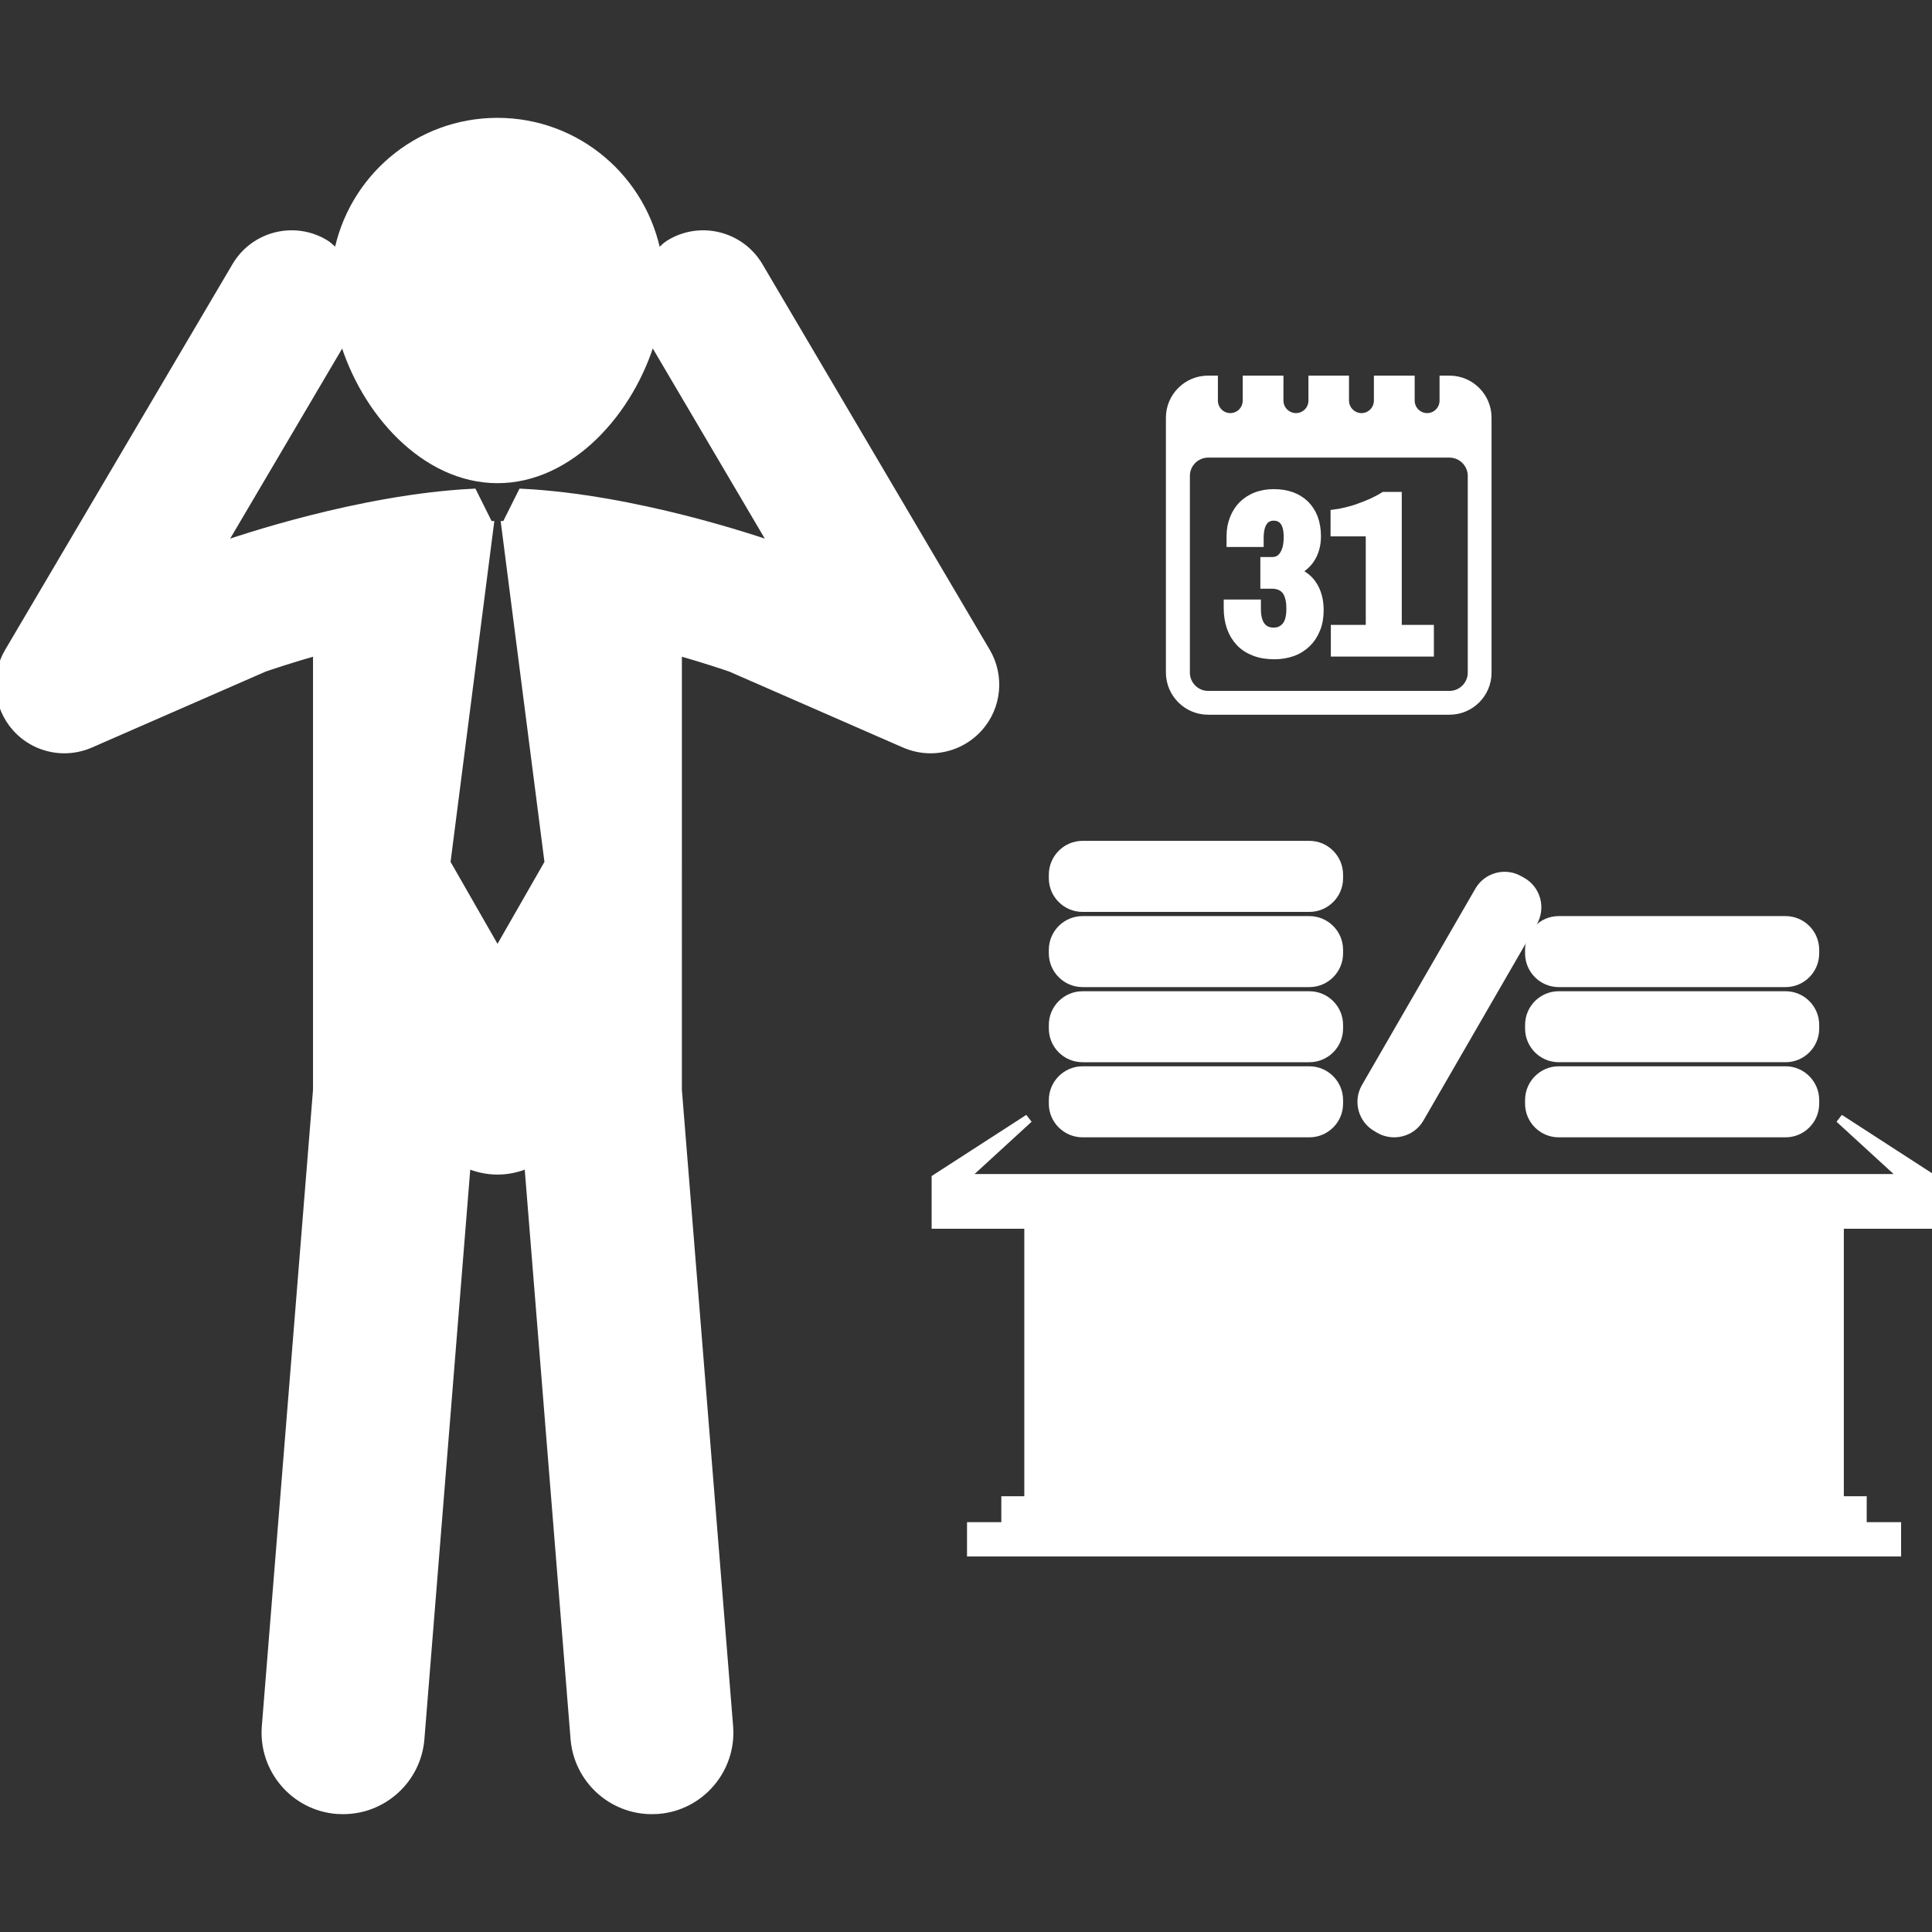 <!DOCTYPE svg PUBLIC "-//W3C//DTD SVG 1.1//EN" "http://www.w3.org/Graphics/SVG/1.1/DTD/svg11.dtd">
<!-- Uploaded to: SVG Repo, www.svgrepo.com, Transformed by: SVG Repo Mixer Tools -->
<svg fill="#ffffff" version="1.1" id="Capa_1" xmlns="http://www.w3.org/2000/svg" xmlns:xlink="http://www.w3.org/1999/xlink" width="800px" height="800px" viewBox="0 0 221.627 221.627" xml:space="preserve" stroke="#ffffff">
<rect x="0" y="0" width="221.627" height="221.627" fill="#333333" stroke="none"/>
<g id="SVGRepo_bgCarrier" stroke-width="0"/>
<g id="SVGRepo_tracerCarrier" stroke-linecap="round" stroke-linejoin="round"/>
<g id="SVGRepo_iconCarrier"> <g> <g> <path d="M113.106,74.793L87.032,30.559c-2.076-3.517-6.604-4.683-10.102-2.618c-0.63,0.374-1.078,0.892-1.553,1.397 c-1.577-8.705-9.158-15.32-18.313-15.32c-9.164,0-16.748,6.609-18.325,15.308c-0.466-0.493-0.917-1.011-1.541-1.385 c-3.504-2.064-8.025-0.904-10.099,2.618L1.023,74.793c-1.629,2.756-1.285,6.254,0.834,8.641c1.434,1.617,3.461,2.481,5.526,2.481 c0.996,0,2-0.204,2.962-0.621l19.933-8.714c0.685-0.24,2.987-1.014,6.129-1.912v50.367l-5.873,73.021 c-0.387,4.859,3.243,9.146,8.117,9.53c0.244,0.012,0.481,0.023,0.719,0.023c4.563,0,8.442-3.501,8.817-8.141l5.313-66.007 c1.09,0.487,2.292,0.78,3.571,0.78c1.272,0,2.475-0.293,3.568-0.78l5.312,66.007c0.381,4.628,4.25,8.141,8.814,8.141 c0.238,0,0.475-0.012,0.719-0.023c4.877-0.384,8.503-4.671,8.117-9.53l-5.879-73.021V74.668c3.148,0.898,5.443,1.671,6.128,1.912 l19.936,8.714c0.953,0.411,1.958,0.621,2.962,0.621c2.064,0,4.083-0.871,5.523-2.481 C114.391,81.047,114.732,77.549,113.106,74.793z M59.896,56.565l-1.851,3.705H58l4.972,38.703l-5.9,10.303l-5.903-10.303 l4.969-38.703h-0.055l-1.848-3.705c-12.96,0.657-26.978,5.432-28.948,6.132l14.103-23.934c2.433,8.406,9.377,16.164,17.683,16.164 c8.293,0,15.241-7.77,17.67-16.176l14.106,23.946C86.844,61.984,72.848,57.223,59.896,56.565z"/> <path d="M124.182,104.109h26.02c1.856,0,3.367-1.507,3.367-3.352v-0.42c0-1.857-1.511-3.379-3.367-3.379h-26.02 c-1.851,0-3.367,1.522-3.367,3.379v0.411C120.815,102.603,122.332,104.109,124.182,104.109z"/> <path d="M124.182,112.734h26.02c1.856,0,3.367-1.51,3.367-3.367v-0.408c0-1.863-1.511-3.37-3.367-3.37h-26.02 c-1.851,0-3.367,1.507-3.367,3.37v0.408C120.815,111.219,122.332,112.734,124.182,112.734z"/> <path d="M124.182,121.351h26.02c1.856,0,3.367-1.504,3.367-3.36v-0.421c0-1.851-1.511-3.361-3.367-3.361h-26.02 c-1.851,0-3.367,1.511-3.367,3.361v0.421C120.815,119.847,122.332,121.351,124.182,121.351z"/> <path d="M124.182,129.967h26.02c1.856,0,3.367-1.51,3.367-3.349v-0.427c0-1.851-1.511-3.373-3.367-3.373h-26.02 c-1.851,0-3.367,1.522-3.367,3.373v0.427C120.815,128.457,122.332,129.967,124.182,129.967z"/> <path d="M169.68,102.186l-13.013,22.533c-0.925,1.601-0.377,3.665,1.225,4.591l0.365,0.219c1.602,0.907,3.678,0.366,4.598-1.242 l13.019-22.529c0.913-1.602,0.365-3.678-1.236-4.601l-0.372-0.207C172.676,100.033,170.606,100.581,169.68,102.186z"/> <path d="M175.447,109.367c0,1.857,1.51,3.367,3.355,3.367h26.031c1.845,0,3.354-1.51,3.354-3.367v-0.408 c0-1.863-1.51-3.37-3.354-3.37h-26.031c-1.846,0-3.355,1.507-3.355,3.37V109.367z"/> <path d="M208.188,117.569c0-1.851-1.51-3.361-3.354-3.361h-26.031c-1.846,0-3.355,1.511-3.355,3.361v0.421 c0,1.856,1.51,3.36,3.355,3.36h26.031c1.845,0,3.354-1.504,3.354-3.36V117.569z"/> <path d="M204.833,122.818h-26.031c-1.846,0-3.355,1.522-3.355,3.373v0.427c0,1.839,1.51,3.349,3.355,3.349h26.031 c1.845,0,3.354-1.51,3.354-3.349v-0.427C208.188,124.341,206.678,122.818,204.833,122.818z"/> <path d="M138.589,81.488h27.688c2.387,0,4.323-1.939,4.323-4.32V47.913c0-2.39-1.942-4.323-4.323-4.323h-0.64v2.36 c0,1.071-0.858,1.939-1.924,1.939c-1.06,0-1.931-0.868-1.931-1.939v-2.36h-3.678v2.36c0,1.071-0.858,1.939-1.918,1.939 c-1.065,0-1.937-0.868-1.937-1.939v-2.36h-3.653v2.36c0,1.071-0.858,1.939-1.924,1.939c-1.072,0-1.943-0.868-1.943-1.939v-2.36 h-3.671v2.36c0,1.071-0.859,1.939-1.925,1.939s-1.924-0.868-1.924-1.939v-2.36h-0.634c-2.387,0-4.329,1.942-4.329,4.323v29.255 C134.26,79.549,136.203,81.488,138.589,81.488z M135.996,54.589c0-1.428,1.169-2.594,2.594-2.594h27.688 c1.425,0,2.594,1.172,2.594,2.594v22.573c0,1.428-1.175,2.594-2.594,2.594h-27.688c-1.425,0-2.594-1.166-2.594-2.594V54.589z"/> <path d="M142.249,73.664c0.451,0.475,0.999,0.828,1.669,1.084c0.651,0.255,1.412,0.38,2.265,0.38c0.755,0,1.443-0.119,2.07-0.341 c0.646-0.231,1.182-0.582,1.639-1.017c0.45-0.436,0.81-0.98,1.065-1.617c0.256-0.621,0.384-1.352,0.384-2.143 c0-0.594-0.067-1.136-0.195-1.602c-0.134-0.475-0.316-0.904-0.554-1.26c-0.231-0.369-0.506-0.667-0.828-0.917 c-0.323-0.256-0.664-0.451-1.048-0.606v-0.095c0.329-0.191,0.646-0.398,0.926-0.654c0.28-0.243,0.529-0.53,0.725-0.853 c0.201-0.326,0.371-0.688,0.481-1.099c0.121-0.411,0.183-0.877,0.183-1.41c0-0.792-0.122-1.495-0.359-2.119 c-0.237-0.603-0.579-1.12-1.011-1.534c-0.427-0.411-0.95-0.722-1.547-0.94c-0.615-0.204-1.272-0.311-2.016-0.311 c-0.706,0-1.37,0.118-1.973,0.341c-0.597,0.231-1.114,0.569-1.553,0.992c-0.427,0.423-0.762,0.947-1.005,1.559 c-0.237,0.593-0.365,1.266-0.365,2.012v0.731h3.258v-0.5c0-0.84,0.14-1.458,0.426-1.888c0.286-0.42,0.7-0.63,1.236-0.63 c0.505,0,0.913,0.198,1.199,0.578c0.293,0.387,0.438,0.993,0.438,1.836c0,0.448-0.055,0.853-0.134,1.209 c-0.098,0.35-0.226,0.636-0.384,0.867c-0.152,0.229-0.347,0.396-0.56,0.518c-0.214,0.104-0.445,0.162-0.688,0.162h-0.913v2.637 h0.864c0.28,0,0.555,0.048,0.798,0.131c0.262,0.094,0.487,0.231,0.682,0.435c0.201,0.207,0.365,0.494,0.469,0.868 c0.122,0.368,0.171,0.816,0.171,1.385c0,0.904-0.177,1.571-0.529,1.994c-0.366,0.423-0.835,0.648-1.419,0.648 c-0.658,0-1.157-0.231-1.492-0.704c-0.329-0.462-0.481-1.117-0.481-1.96v-0.554h-3.264v0.475c0,0.816,0.116,1.559,0.348,2.213 C141.463,72.635,141.81,73.201,142.249,73.664z"/> <path d="M157.179,72.181h-4.013v2.637h10.82v-2.637h-3.684V56.928h-1.541c-0.414,0.262-0.876,0.505-1.37,0.736 c-0.499,0.217-1.011,0.424-1.516,0.6c-0.506,0.186-1.005,0.329-1.474,0.435c-0.481,0.119-0.896,0.198-1.267,0.244v2.088h4.037 v11.149H157.179z"/> <polygon points="221.627,140.453 221.627,135.18 211.013,128.311 218.509,135.18 110.509,135.18 118.001,128.311 107.371,135.18 107.371,140.453 118.001,140.453 118.001,172.141 115.365,172.141 115.365,175.112 111.431,175.112 111.431,178.047 217.583,178.047 217.583,175.112 213.638,175.112 213.638,172.141 211.013,172.141 211.013,140.453 "/> </g> </g> </g>
</svg>